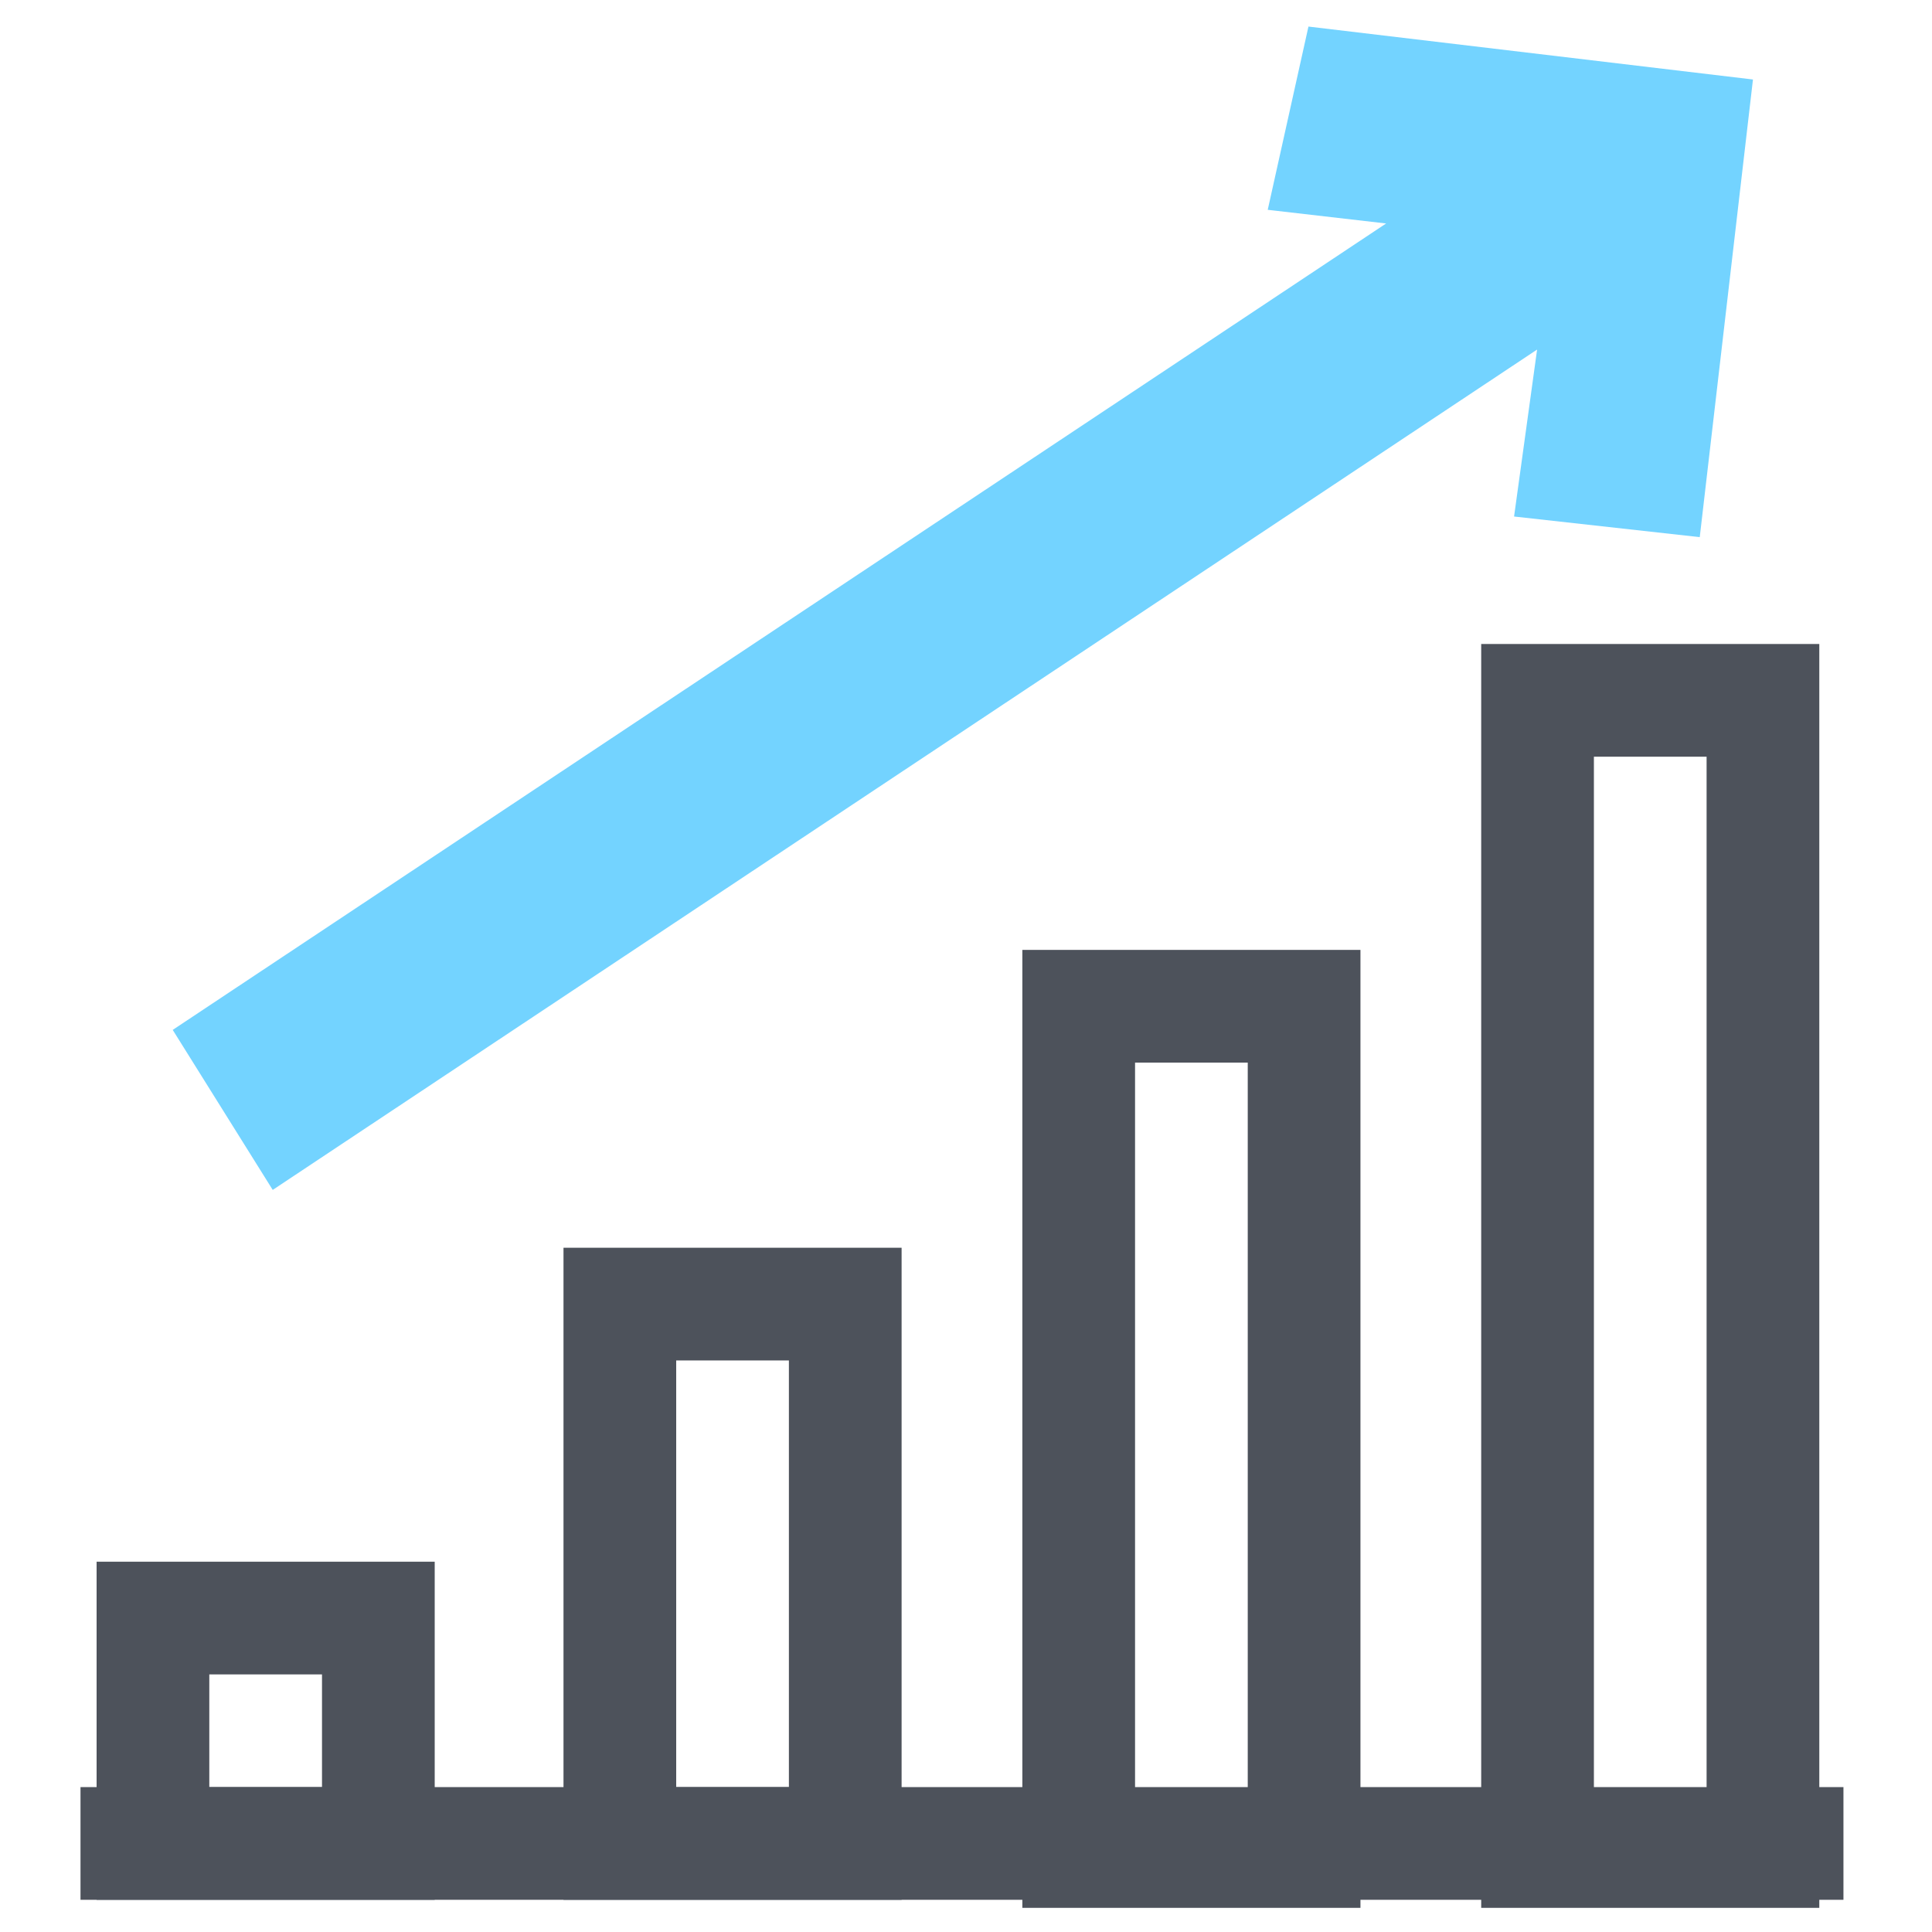 <svg version="1.1" id="Layer_1" xmlns="http://www.w3.org/2000/svg" xmlns:xlink="http://www.w3.org/1999/xlink" x="0px" y="0px" viewBox="0 0 24 24" enable-background="new 0 0 24 24" xml:space="preserve" className="flicon-bar-chart" width="56"  height="56" >
    <line fill="none" x1="1" y1="22.9" x2="22.9" y2="22.9" stroke="#4D525B" stroke-width="1.4px"></line>
    <rect x="1.9" y="20.1" fill="none" width="2.8" height="2.8" stroke="#4D525B" stroke-width="1.4px"></rect>
    <rect x="7.7" y="16.2" fill="none" width="2.8" height="6.7" stroke="#4D525B" stroke-width="1.4px"></rect>
    <rect x="13.4" y="12.5" fill="none" width="2.8" height="10.5" stroke="#4D525B" stroke-width="1.4px"></rect>
    <rect x="19.1" y="8.7" fill="none" width="2.8" height="14.3" stroke="#4D525B" stroke-width="1.4px"></rect>
    <polygon className="flicon-colored-element" fill="#73D3FF" points="16.8,1.1 16.6,2 19.2,2.3 3.1,13 3.6,13.8 20,2.9 19.6,5.8 20.5,5.9 21,1.6 " stroke="#73D3FF" stroke-width="1.4px"></polygon>
</svg>